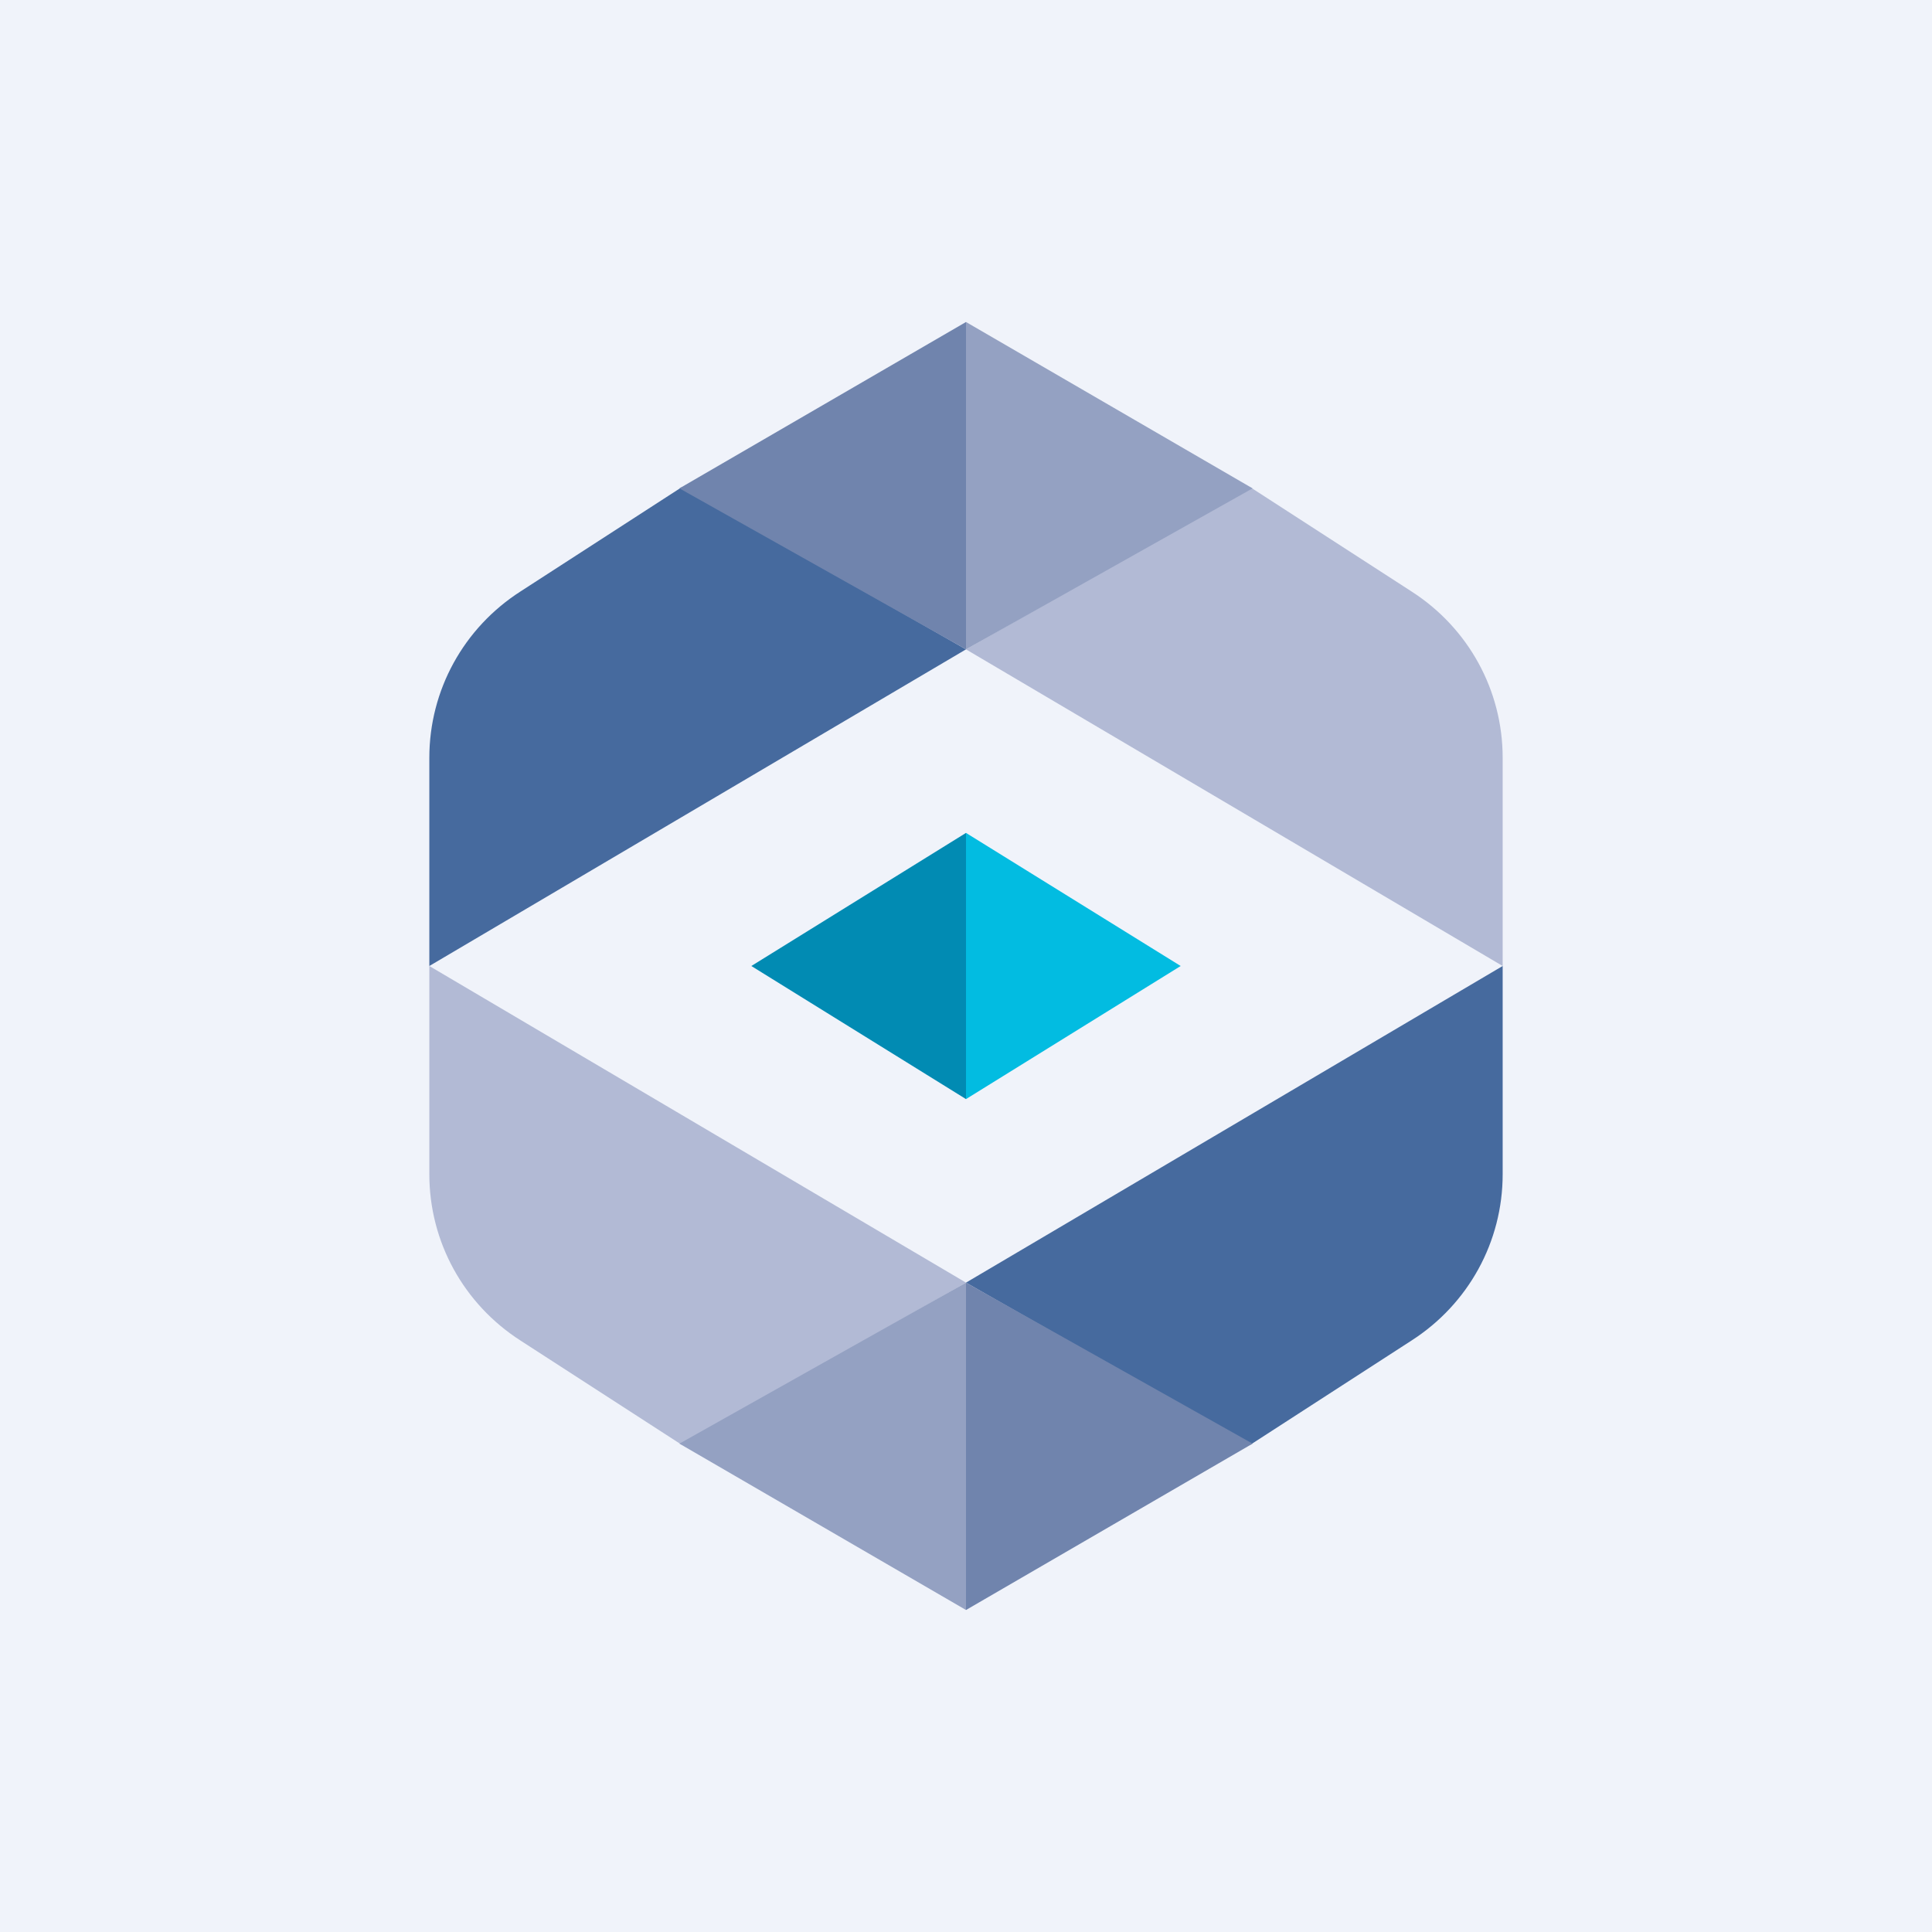 <!-- by TradingView --><svg width="18" height="18" viewBox="0 0 18 18" xmlns="http://www.w3.org/2000/svg"><path fill="#F0F3FA" d="M0 0h18v18H0z"/><path d="M9 6.05 4 9V7.06c0-.63.32-1.21.85-1.55l1.5-.97L9 6.05Z" fill="#466A9E"/><path d="M9 6.05 14 9V7.06c0-.63-.32-1.21-.85-1.55l-1.5-.97L9 6.05Z" fill="#B2BAD5"/><path d="M9 3v3.05l-2.67-1.5L9 3Z" fill="#7084AD"/><path d="M9 3v3.05l2.67-1.5L9 3Z" fill="#94A1C2"/><path d="M9 11.95 14 9v1.94c0 .63-.32 1.21-.85 1.55l-1.5.97L9 11.95Z" fill="#466A9E"/><path d="M9 11.95 4 9v1.94c0 .63.32 1.21.85 1.55l1.5.97L9 11.95Z" fill="#B2BAD5"/><path d="M9 15v-3.05l2.67 1.5L9 15Z" fill="#7084AD"/><path d="M9 15v-3.05l-2.67 1.5L9 15Z" fill="#94A1C2"/><path d="M9 7.76v2.48L7 9l2-1.24Z" fill="#018BB3"/><path d="M9 7.76v2.48L11 9 9 7.76Z" fill="#02BCE1"/></svg>